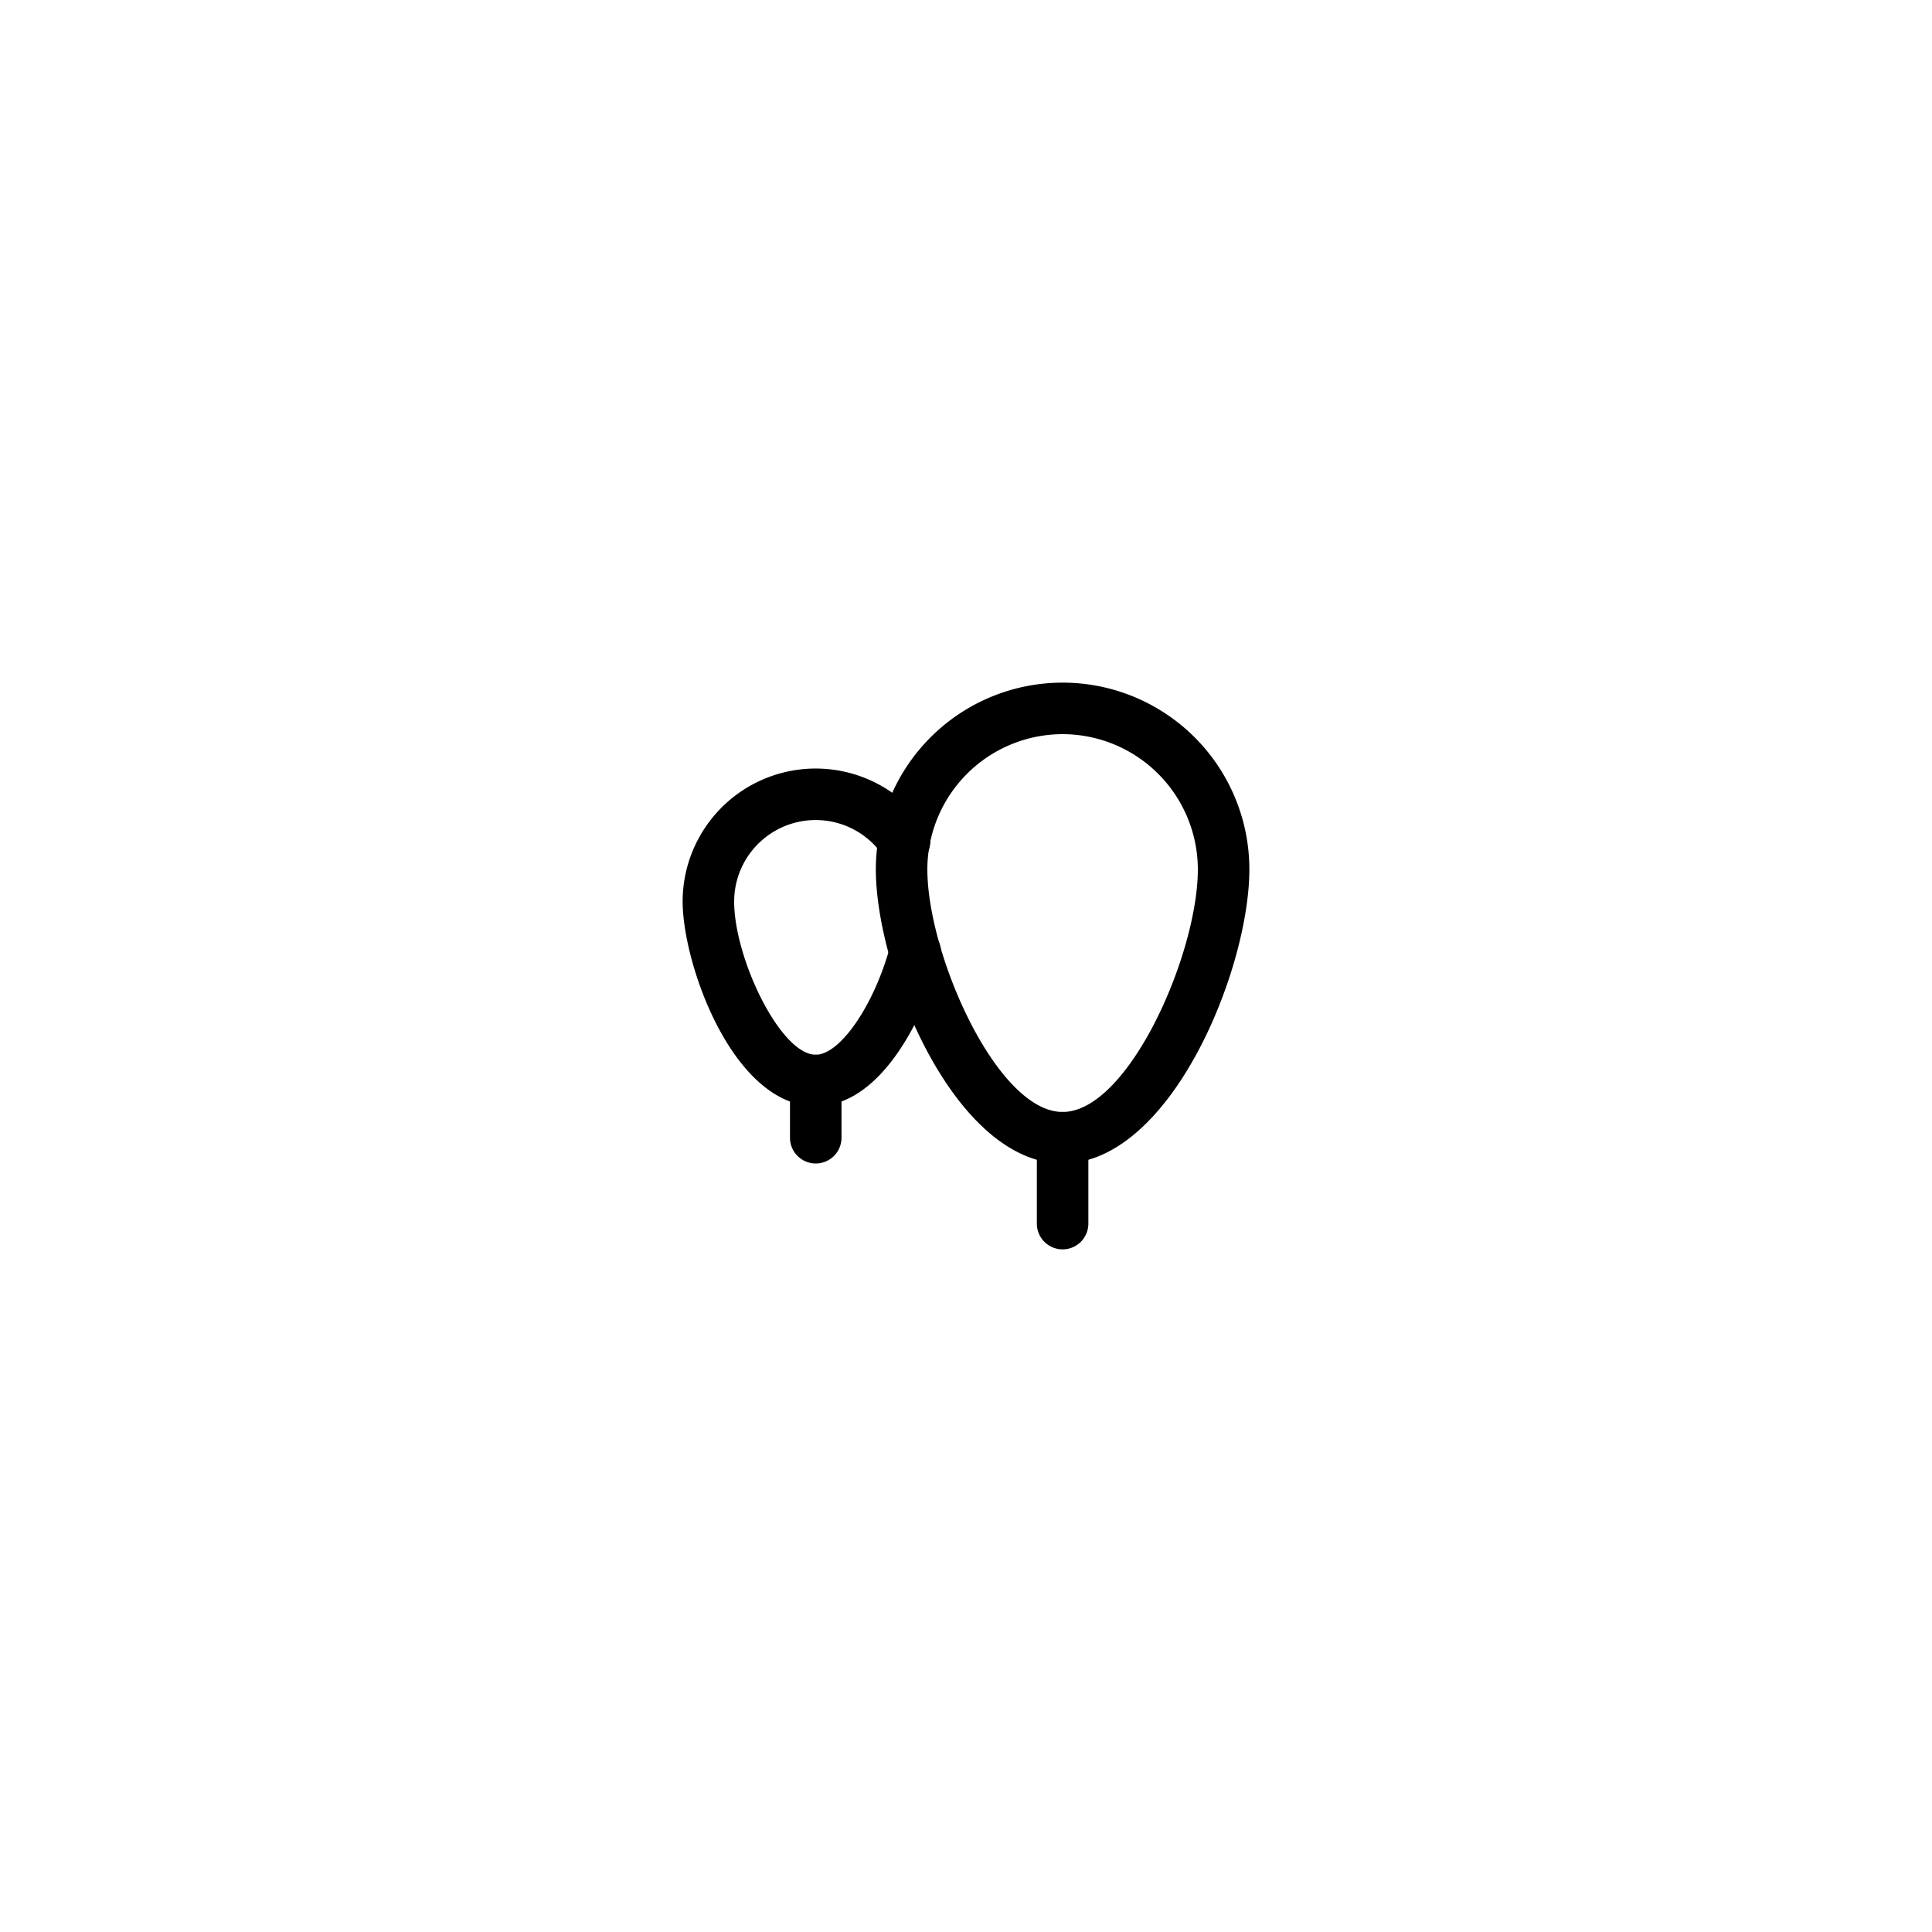 <svg id="Elements" xmlns="http://www.w3.org/2000/svg" viewBox="0 0 75 75"><title>alo_activities</title><path d="M41.25,45.166c-4.188,0-7.25-7.508-7.25-11.416a7.25,7.25,0,0,1,14.5,0C48.5,37.658,45.438,45.166,41.25,45.166Zm0-16.666A5.256,5.256,0,0,0,36,33.75c0,3.293,2.699,9.416,5.25,9.416S46.5,37.043,46.5,33.75A5.256,5.256,0,0,0,41.25,28.5Z"/><path d="M41.25,48.5a1,1,0,0,1-1-1V44.166a1,1,0,0,1,2,0V47.5A1,1,0,0,1,41.25,48.5Z"/><path d="M31.666,42.944C28.452,42.944,26.5,37.427,26.5,35a5.165,5.165,0,0,1,9.427-2.918,1,1,0,1,1-1.649,1.131A3.165,3.165,0,0,0,28.5,35c0,2.206,1.8,5.944,3.167,5.944,0.953,0,2.28-1.943,2.897-4.243a1,1,0,0,1,1.932.519C35.925,39.346,34.265,42.944,31.666,42.944Z"/><path d="M31.667,45.166a1,1,0,0,1-1-1V41.944a1,1,0,0,1,2,0V44.166A1,1,0,0,1,31.667,45.166Z"/></svg>
